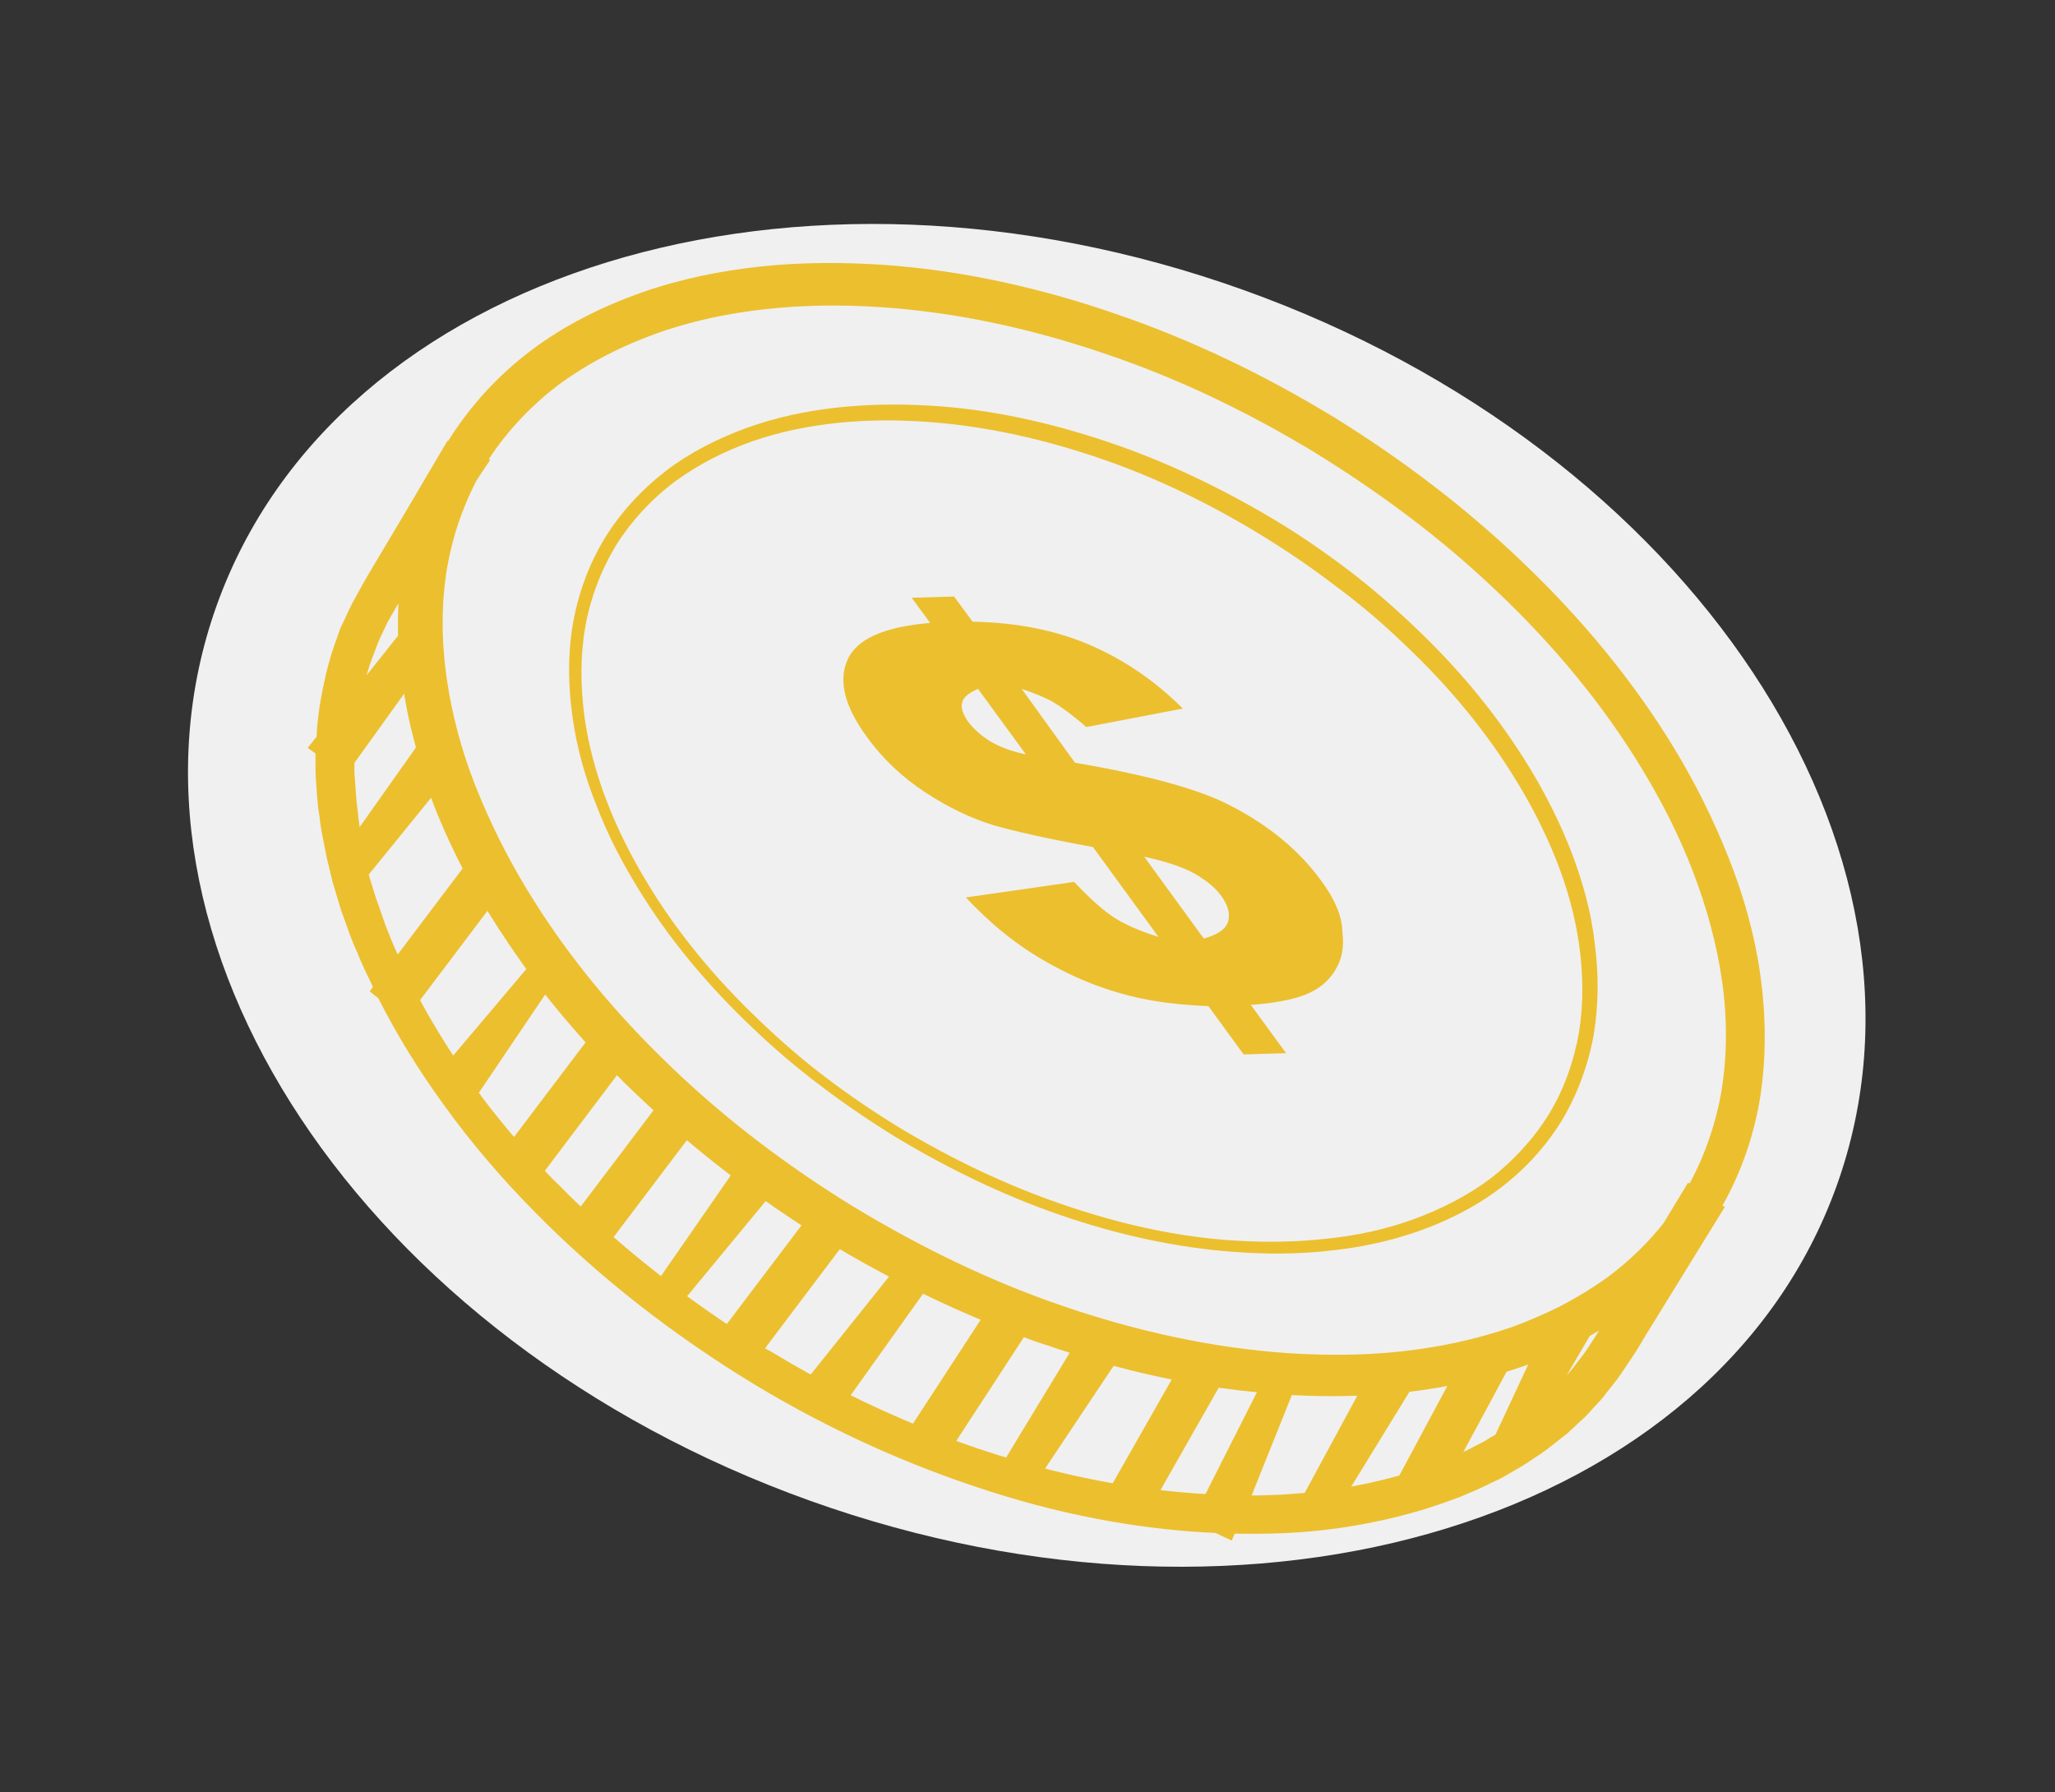 <svg width="172" height="150" viewBox="0 0 172 150" fill="none" xmlns="http://www.w3.org/2000/svg">
<rect x="0" y="0" width="172" height="150" fill="#333333" stroke="none"/>
<path d="M153.74 99.207C163.757 71.223 141.521 37.672 104.075 24.269C66.629 10.866 28.153 22.685 18.137 50.669C8.12 78.653 30.356 112.204 67.802 125.608C105.248 139.011 143.724 127.191 153.74 99.207Z" fill="#F0F0F0"/>
<path d="M110.522 73.637C108.59 71.003 105.92 68.86 102.478 67.174C99.913 65.944 95.733 64.82 89.972 63.836L85.51 57.654C86.634 58.04 87.513 58.391 88.18 58.778C88.812 59.164 89.761 59.832 90.92 60.85L99 59.305C96.751 57.056 94.222 55.3 91.342 54.035C88.461 52.771 85.159 52.103 81.4 52.033L79.854 49.925L76.306 50.031L77.852 52.138C74.023 52.455 71.704 53.473 70.932 55.23C70.159 56.986 70.686 59.129 72.547 61.658C73.882 63.52 75.534 65.066 77.466 66.331C79.398 67.595 81.26 68.473 83.051 69.035C84.843 69.562 87.653 70.195 91.482 70.897L96.962 78.415C95.487 77.958 94.257 77.431 93.309 76.834C92.36 76.237 91.236 75.218 89.901 73.813L80.838 75.113C82.173 76.518 83.473 77.712 84.808 78.696C86.107 79.68 87.618 80.593 89.339 81.436C91.061 82.279 92.817 82.911 94.644 83.368C96.471 83.825 98.648 84.106 101.143 84.211L104.093 88.251L107.642 88.146L104.691 84.106C106.623 83.965 108.133 83.684 109.222 83.263C110.311 82.841 111.154 82.174 111.716 81.26C112.314 80.347 112.524 79.258 112.349 77.923C112.314 76.623 111.681 75.183 110.522 73.637ZM82.876 62.045C82.138 61.588 81.541 61.061 81.049 60.429C80.627 59.832 80.416 59.305 80.522 58.848C80.592 58.391 81.049 58.005 81.857 57.654L85.862 63.134C84.632 62.888 83.648 62.501 82.876 62.045ZM102.794 77.115C102.618 77.747 101.915 78.239 100.756 78.555L95.768 71.705C97.7 72.127 99.14 72.619 100.089 73.181C101.037 73.743 101.775 74.34 102.232 75.007C102.794 75.78 102.969 76.483 102.794 77.115Z" fill="#ECBF2E"/>
<path d="M146.318 91.799C146.845 88.462 146.81 85.089 146.353 81.787C145.896 78.485 144.983 75.253 143.754 72.162C142.524 69.07 141.049 66.084 139.327 63.239C135.885 57.548 131.599 52.419 126.821 47.852C122.044 43.251 116.739 39.246 111.119 35.768C105.463 32.325 99.456 29.41 93.203 27.267C86.95 25.089 80.416 23.613 73.776 23.157C70.474 22.946 67.102 22.946 63.8 23.297C60.498 23.648 57.196 24.316 53.999 25.44C50.837 26.564 47.781 28.075 45.076 30.112C42.371 32.15 40.053 34.679 38.261 37.595C38.085 37.911 37.875 38.227 37.699 38.543L37.664 38.508C35.732 41.81 33.764 45.112 31.797 48.414C31.305 49.222 30.849 50.101 30.357 50.979C30.146 51.401 29.935 51.857 29.725 52.314L29.408 52.981L29.163 53.684C28.46 55.511 28.038 57.443 27.722 59.375L27.547 60.815C27.512 61.237 27.512 61.658 27.476 62.045L27.195 62.396L27.441 62.572C27.441 62.712 27.441 62.853 27.406 62.993V63.731C27.406 64.223 27.406 64.714 27.441 65.206C27.512 66.19 27.547 67.138 27.722 68.122C27.793 68.614 27.828 69.106 27.933 69.562L28.214 71.002C28.284 71.494 28.425 71.951 28.53 72.408C28.636 72.864 28.741 73.356 28.881 73.813L29.303 75.218L29.514 75.921L29.76 76.588L30.252 77.958C30.427 78.415 30.603 78.871 30.814 79.293C31.165 80.206 31.587 81.085 32.008 81.928C32.113 82.174 32.254 82.419 32.359 82.665L32.289 82.771L32.465 82.911C34.045 86.073 35.907 89.059 37.945 91.869C40.193 94.996 42.722 97.947 45.427 100.687C50.837 106.202 56.985 110.944 63.554 114.949C70.158 118.954 77.254 122.115 84.631 124.328C90.252 126.015 96.119 127.069 101.985 127.314L102.582 127.595L102.688 127.35C104.304 127.385 105.92 127.385 107.536 127.314C111.4 127.139 115.264 126.471 118.988 125.347C119.444 125.207 119.901 125.031 120.358 124.891C120.814 124.715 121.271 124.574 121.728 124.399C122.641 124.012 123.519 123.661 124.397 123.204L125.065 122.888C125.276 122.783 125.486 122.677 125.697 122.537L126.962 121.799C127.383 121.553 127.77 121.237 128.191 120.991L128.789 120.57C128.999 120.429 129.175 120.253 129.386 120.113L130.545 119.2L131.634 118.181C132.02 117.865 132.337 117.478 132.653 117.127C132.969 116.776 133.355 116.424 133.636 116.003L134.55 114.844C134.831 114.457 135.112 114.036 135.393 113.614L135.814 112.982L136.201 112.385L136.939 111.155L142.981 101.354L142.805 101.249C144.597 98.333 145.756 95.136 146.318 91.799ZM28.987 59.586C29.303 57.724 29.725 55.897 30.427 54.176L30.673 53.508L30.954 52.876C31.165 52.454 31.341 52.033 31.551 51.611C32.008 50.803 32.465 49.995 32.992 49.187C33.624 48.169 34.256 47.185 34.889 46.166C34.818 46.482 34.748 46.763 34.713 47.08C34.362 49.222 34.256 51.365 34.327 53.543L28.846 60.429L28.987 59.586ZM28.671 63.801V63.52L34.502 55.405C34.572 56.002 34.608 56.6 34.713 57.197C34.959 59.059 35.38 60.92 35.907 62.747L29.549 71.74C29.479 71.459 29.408 71.143 29.373 70.862L29.127 69.457C29.057 69 28.987 68.508 28.952 68.052C28.811 67.103 28.776 66.19 28.706 65.241C28.636 64.749 28.671 64.258 28.671 63.801ZM32.956 81.576C32.57 80.698 32.148 79.855 31.797 78.977C31.622 78.52 31.446 78.099 31.27 77.642L30.814 76.307L30.568 75.639L30.357 74.972L29.935 73.602C29.865 73.391 29.83 73.18 29.76 72.97L36.434 64.749C36.68 65.487 36.926 66.19 37.207 66.927C38.015 69 38.964 71.038 40.017 73.005L39.842 72.864L33.027 81.892C33.062 81.752 32.992 81.647 32.956 81.576ZM50.486 87.373L50.275 87.232L43.074 96.752C41.598 95.066 40.158 93.309 38.858 91.483L45.568 81.541C47.114 83.544 48.765 85.511 50.486 87.373ZM37.839 90.007C36.434 87.935 35.135 85.827 33.975 83.614L40.896 74.445C41.177 74.902 41.458 75.394 41.739 75.85C42.863 77.677 44.057 79.433 45.322 81.155L37.839 90.007ZM44.303 98.052L51.54 88.462C52.453 89.41 53.367 90.323 54.315 91.202C54.877 91.729 55.474 92.291 56.036 92.818L48.729 102.478C47.886 101.67 47.008 100.862 46.2 100.019C45.533 99.387 44.9 98.719 44.303 98.052ZM62.535 98.157L55.544 108.239C53.472 106.659 51.469 105.007 49.537 103.251L50.029 103.637L57.336 93.977C59.022 95.452 60.744 96.822 62.535 98.157ZM62.57 113.122L69.912 103.392L68.507 102.338L61.06 112.174C59.374 111.05 57.687 109.89 56.071 108.661L63.905 99.176C65.908 100.616 67.98 101.986 70.053 103.251C71.985 104.41 73.952 105.499 75.954 106.518L68.367 116.003L69.772 117.057L76.938 107.01C79.116 108.099 81.329 109.082 83.578 109.996L76.798 120.394C72.406 118.602 68.156 116.495 64.116 114.036C63.624 113.79 63.097 113.438 62.57 113.122ZM93.659 125.242C91.025 124.82 88.425 124.223 85.861 123.52L92.781 113.157C95.03 113.79 97.313 114.317 99.632 114.738L93.659 125.242ZM100.791 114.949C102.758 115.265 104.76 115.511 106.763 115.652L101.493 126.085C99.491 125.98 97.524 125.804 95.521 125.523L101.353 115.265L100.791 114.949ZM84.666 123.169C82.594 122.572 80.521 121.869 78.519 121.097L85.299 110.698C86.212 111.05 87.126 111.401 88.074 111.682C89.058 112.033 90.076 112.349 91.06 112.63L84.666 123.169ZM107.536 126.085C106.13 126.155 104.69 126.19 103.285 126.155L107.465 115.722C107.5 115.722 107.5 115.722 107.536 115.722C110.135 115.897 112.735 115.897 115.334 115.722L109.819 125.909C109.046 125.98 108.273 126.015 107.536 126.085ZM117.828 124.293L117.863 124.328C115.65 124.961 113.402 125.453 111.119 125.734L117.372 115.546C117.407 115.546 117.442 115.546 117.442 115.546C119.304 115.335 121.201 115.019 123.027 114.598L117.828 124.293ZM125.1 121.272C124.889 121.413 124.714 121.518 124.503 121.624L123.871 121.94C123.063 122.396 122.184 122.748 121.306 123.134C120.955 123.275 120.604 123.415 120.252 123.556L125.416 113.965C126.049 113.79 126.646 113.579 127.278 113.368C128.156 113.052 129.035 112.701 129.878 112.349L125.943 120.78L125.1 121.272ZM135.639 110.312L134.901 111.541L134.515 112.174L134.128 112.771C133.882 113.157 133.636 113.544 133.355 113.93L132.512 115.019C132.231 115.406 131.915 115.722 131.599 116.073C131.283 116.424 131.002 116.776 130.65 117.092L129.632 118.04L128.543 118.919C128.367 119.059 128.191 119.235 127.981 119.34L127.419 119.727C127.313 119.797 127.243 119.867 127.138 119.937L132.266 111.19L132.196 111.155C133.531 110.417 134.831 109.609 136.06 108.696C136.376 108.45 136.693 108.204 137.009 107.923L135.639 110.312ZM141.576 100.441L140.065 102.935C138.695 104.691 137.079 106.237 135.323 107.572C133.882 108.626 132.372 109.539 130.791 110.347C129.491 110.979 128.191 111.541 126.821 112.033C123.765 113.087 120.604 113.755 117.372 114.106C114.14 114.457 110.908 114.457 107.641 114.246C101.142 113.79 94.749 112.349 88.601 110.242C82.418 108.134 76.552 105.253 70.966 101.881C65.416 98.473 60.181 94.539 55.474 90.007C50.767 85.511 46.587 80.487 43.214 74.902C41.528 72.127 40.088 69.211 38.893 66.225C37.699 63.204 36.856 60.112 36.399 56.916C35.943 53.754 35.907 50.522 36.434 47.361C36.891 44.691 37.769 42.126 38.999 39.738C39.069 39.632 39.104 39.562 39.174 39.457H39.139C39.315 39.14 39.49 38.789 39.701 38.473C41.352 35.768 43.566 33.379 46.095 31.447C48.659 29.55 51.54 28.075 54.561 26.986C57.582 25.897 60.779 25.229 63.975 24.878C67.207 24.527 70.439 24.492 73.671 24.702C80.17 25.124 86.563 26.529 92.746 28.637C98.929 30.709 104.831 33.555 110.416 36.927C115.966 40.335 121.236 44.234 125.978 48.766C130.721 53.262 134.936 58.286 138.309 63.871C139.995 66.647 141.47 69.562 142.629 72.583C143.789 75.604 144.667 78.766 145.124 81.963C145.58 85.159 145.58 88.427 145.053 91.588C144.491 94.75 143.367 97.806 141.716 100.546L141.576 100.441Z" fill="#ECBF2E" stroke="#ECBF2E" stroke-width="2"/>
<path d="M131.566 71.424C130.652 69.035 129.493 66.717 128.193 64.539C125.558 60.148 122.291 56.178 118.603 52.665C116.776 50.909 114.844 49.223 112.807 47.677C110.769 46.131 108.661 44.691 106.483 43.391C102.092 40.792 97.49 38.578 92.642 36.963C87.83 35.347 82.806 34.222 77.678 33.941C75.113 33.801 72.549 33.836 70.019 34.117C67.49 34.398 64.961 34.925 62.537 35.803C60.113 36.681 57.794 37.841 55.722 39.422C53.684 41.002 51.893 42.934 50.558 45.148C49.223 47.361 48.345 49.855 47.923 52.384C47.502 54.949 47.572 57.513 47.923 60.042C48.275 62.572 48.977 65.066 49.926 67.419C50.839 69.808 51.998 72.056 53.333 74.234C55.968 78.591 59.27 82.49 62.923 85.968C66.577 89.481 70.652 92.502 74.973 95.171C79.293 97.771 83.895 100.019 88.673 101.67C93.451 103.321 98.439 104.446 103.533 104.797C106.062 104.972 108.626 104.972 111.156 104.691C113.685 104.446 116.214 103.919 118.638 103.075C121.062 102.232 123.38 101.073 125.453 99.527C127.526 97.982 129.317 96.05 130.687 93.837C132.022 91.623 132.936 89.129 133.392 86.6C133.814 84.035 133.814 81.436 133.463 78.872C133.181 76.342 132.479 73.848 131.566 71.424ZM132.163 86.389C131.741 88.778 130.933 91.132 129.669 93.204C128.404 95.277 126.718 97.103 124.786 98.614C122.818 100.09 120.605 101.214 118.287 102.057C115.968 102.9 113.509 103.427 111.05 103.673C108.591 103.954 106.097 103.989 103.603 103.848C98.615 103.567 93.696 102.443 88.989 100.827C84.247 99.211 79.715 97.033 75.429 94.469C73.286 93.169 71.214 91.764 69.211 90.253C67.209 88.743 65.312 87.092 63.52 85.37C59.902 81.928 56.67 78.064 54.106 73.778C51.541 69.527 49.574 64.82 48.907 59.902C48.591 57.443 48.556 54.949 48.977 52.525C49.399 50.101 50.277 47.782 51.541 45.675C52.841 43.602 54.528 41.775 56.495 40.3C58.462 38.859 60.675 37.735 62.994 36.927C65.312 36.12 67.771 35.628 70.23 35.382C72.689 35.136 75.183 35.136 77.642 35.312C82.596 35.663 87.479 36.787 92.186 38.403C96.893 40.019 101.39 42.232 105.64 44.831C107.748 46.131 109.821 47.536 111.788 49.047C113.79 50.522 115.687 52.138 117.479 53.86C121.097 57.267 124.329 61.096 126.893 65.312C128.193 67.419 129.317 69.633 130.231 71.916C131.144 74.199 131.811 76.588 132.163 79.012C132.514 81.506 132.549 83.965 132.163 86.389Z" fill="#ECBF2E"/>
</svg>
